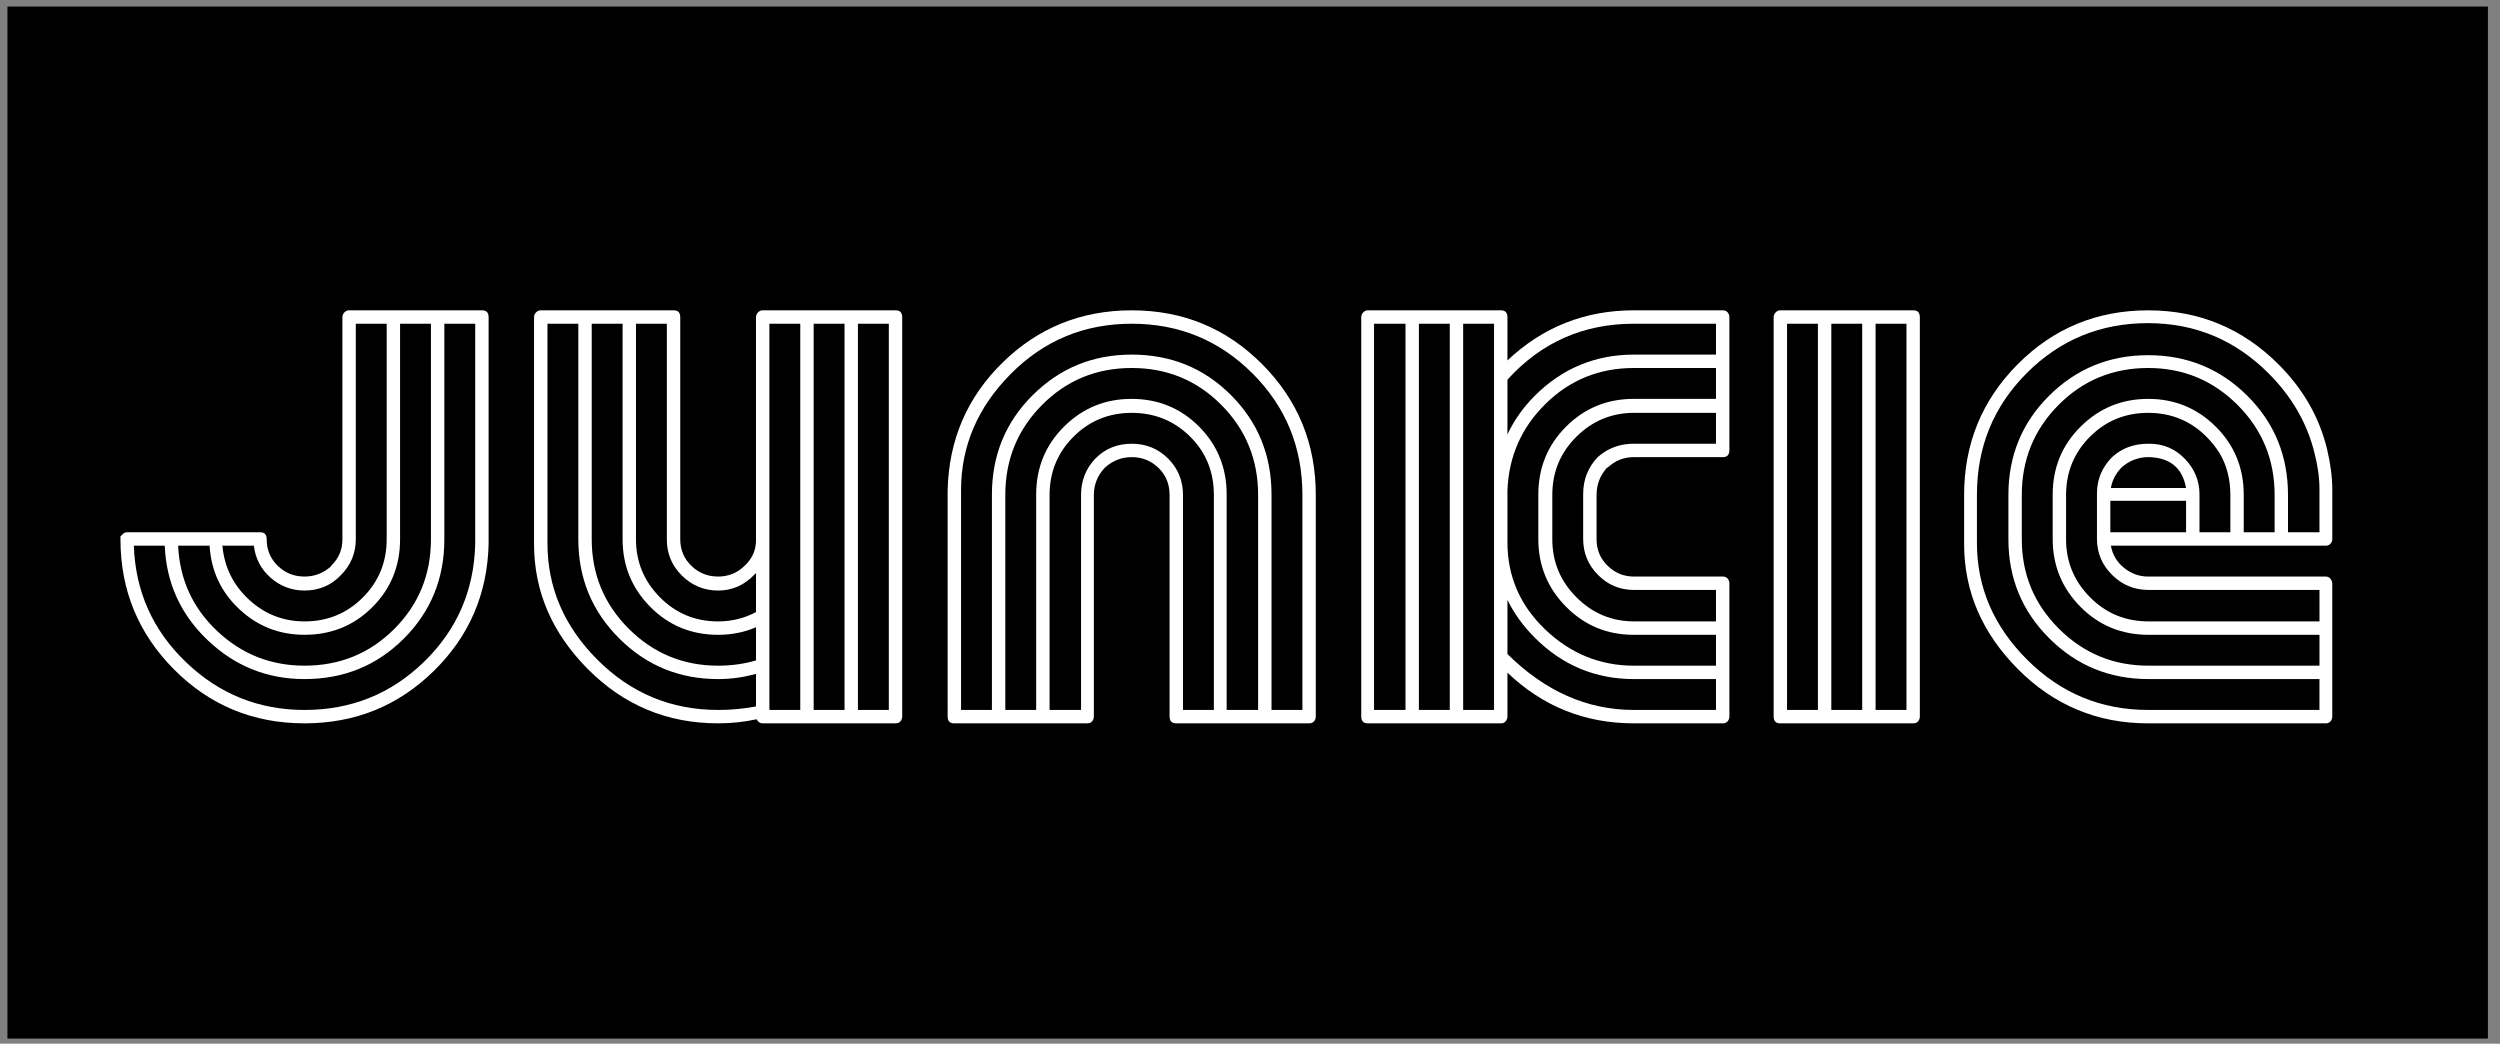 <?xml version="1.0" encoding="utf-8"?>
<!-- Generator: Adobe Illustrator 15.0.0, SVG Export Plug-In  -->
<!DOCTYPE svg PUBLIC "-//W3C//DTD SVG 1.1//EN" "http://www.w3.org/Graphics/SVG/1.1/DTD/svg11.dtd">
<svg version="1.1"
	 xmlns="http://www.w3.org/2000/svg" xmlns:xlink="http://www.w3.org/1999/xlink" xmlns:a="http://ns.adobe.com/AdobeSVGViewerExtensions/3.0/"
	 x="0px" y="0px" width="206px" height="86px" viewBox="-0.613 -0.54 206 86"
	 overflow="visible" enable-background="new -0.613 -0.54 206 86" xml:space="preserve">
<rect x="-0.613" y="-0.54" width="206" height="86" fill="#808080" stroke="none"/>
<defs>
</defs>
<rect width="204.389" height="85.039"/>
<path fill="#FFFFFF" d="M9.841,43.319h10.992c0.352,0,0.528,0.192,0.528,0.576c0,0.864,0.304,1.593,0.912,2.185
	c0.607,0.592,1.344,0.888,2.208,0.888c0.832,0,1.567-0.288,2.208-0.864v-0.048c0.607-0.576,0.912-1.296,0.912-2.16V25.607
	c0-0.16,0.055-0.295,0.168-0.408c0.112-0.111,0.231-0.168,0.36-0.168h10.992c0.352,0,0.528,0.192,0.528,0.576v18.672
	c-0.096,4.128-1.608,7.625-4.536,10.488c-2.928,2.864-6.472,4.296-10.632,4.296c-4.224,0-7.808-1.479-10.752-4.439
	c-2.945-2.96-4.416-6.536-4.416-10.729c0-0.159,0-0.24,0-0.24s0.056-0.055,0.168-0.168C9.593,43.376,9.713,43.319,9.841,43.319z
	 M14.713,54.023c2.736,2.624,5.992,3.937,9.768,3.937c3.84,0,7.12-1.32,9.84-3.96c2.72-2.641,4.128-5.88,4.224-9.721v-0.048V26.135
	h-2.544v17.76c0,3.232-1.112,5.96-3.336,8.185c-2.225,2.224-4.952,3.336-8.184,3.336c-3.072,0-5.729-1.063-7.968-3.192
	c-2.24-2.128-3.424-4.728-3.552-7.8h-2.544C10.544,48.2,11.977,51.4,14.713,54.023z M17.281,51.456
	c2.016,1.904,4.416,2.855,7.2,2.855c2.912,0,5.376-1.008,7.392-3.023c2.016-2.017,3.024-4.48,3.024-7.393v-17.76h-2.544v17.76
	c0,2.208-0.761,4.072-2.28,5.592c-1.52,1.521-3.384,2.28-5.592,2.28c-2.081,0-3.872-0.703-5.376-2.112
	c-1.504-1.407-2.321-3.151-2.448-5.231h-2.592C14.192,47.208,15.265,49.552,17.281,51.456z M17.713,44.424
	c0.16,1.76,0.888,3.24,2.184,4.439c1.296,1.2,2.824,1.801,4.584,1.801c1.888,0,3.487-0.656,4.8-1.969
	c1.312-1.312,1.968-2.911,1.968-4.8v-17.76h-2.544v17.76c0,1.152-0.417,2.145-1.248,2.977c-0.8,0.832-1.792,1.248-2.976,1.248
	c-1.056,0-1.984-0.349-2.784-1.046c-0.8-0.697-1.264-1.58-1.392-2.65H17.713z"/>
<path fill="#FFFFFF" d="M73.201,25.031c0.352,0,0.528,0.192,0.528,0.576v32.88c0,0.161-0.048,0.297-0.145,0.408
	c-0.096,0.112-0.224,0.168-0.384,0.168H62.208c-0.191,0-0.353-0.112-0.479-0.336c-1.024,0.224-2.081,0.336-3.168,0.336
	c-4.192,0-7.769-1.488-10.729-4.464c-2.96-2.976-4.44-6.415-4.44-10.32v-0.048V25.607c0-0.16,0.056-0.295,0.168-0.408
	c0.112-0.111,0.232-0.168,0.36-0.168h10.992c0.352,0,0.528,0.192,0.528,0.576v18.288c0,0.864,0.304,1.593,0.912,2.185
	c0.607,0.592,1.344,0.888,2.208,0.888c0.863,0,1.6-0.304,2.208-0.912c0.607-0.576,0.912-1.264,0.912-2.064V25.607
	c0-0.16,0.055-0.295,0.168-0.408c0.111-0.111,0.231-0.168,0.359-0.168H73.201z M44.497,44.231c0,3.648,1.375,6.849,4.128,9.601
	c2.752,2.752,6.064,4.128,9.937,4.128c1.056,0,2.096-0.097,3.12-0.288v-2.688c-1.024,0.288-2.064,0.433-3.12,0.433
	c-3.2,0-5.921-1.12-8.161-3.36c-2.24-2.239-3.36-4.96-3.36-8.16v-17.76h-2.544V44.231z M48.145,43.896
	c0,2.88,1.016,5.336,3.048,7.368c2.032,2.032,4.489,3.048,7.369,3.048c1.087,0,2.128-0.144,3.12-0.432v-2.736
	c-0.96,0.416-2.001,0.624-3.12,0.624c-2.208,0-4.073-0.768-5.592-2.304c-1.521-1.536-2.281-3.392-2.281-5.568v-17.76h-2.544V43.896z
	 M51.792,43.896c0,1.856,0.656,3.448,1.969,4.776c1.312,1.328,2.911,1.992,4.8,1.992c1.119,0,2.16-0.256,3.12-0.769V46.68
	c-0.032,0.032-0.081,0.08-0.145,0.144c-0.832,0.864-1.824,1.297-2.976,1.297c-1.152,0-2.145-0.409-2.977-1.227
	s-1.248-1.804-1.248-2.959V26.135h-2.544V43.896z M62.785,44.022v6.202v0.048v4.039v3.648h2.544V26.135h-2.544V44.022z
	 M66.433,57.96h2.544V26.135h-2.544V57.96z M70.081,57.96h2.544V26.135h-2.544V57.96z"/>
<path fill="#FFFFFF" d="M82.008,29.328c2.928-2.864,6.472-4.297,10.632-4.297c4.225,0,7.808,1.48,10.752,4.44
	s4.416,6.552,4.416,10.776v18.239c0,0.161-0.048,0.297-0.144,0.408c-0.097,0.112-0.225,0.168-0.384,0.168H96.289
	c-0.353,0-0.528-0.191-0.528-0.576V40.248c0-0.896-0.305-1.64-0.912-2.232c-0.608-0.592-1.344-0.888-2.208-0.888
	c-0.832,0-1.568,0.288-2.208,0.863c-0.608,0.641-0.912,1.393-0.912,2.257v18.239c0,0.161-0.048,0.297-0.144,0.408
	c-0.096,0.112-0.225,0.168-0.384,0.168H78c-0.353,0-0.528-0.191-0.528-0.576V39.863C77.568,35.704,79.081,32.192,82.008,29.328z
	 M84.48,32.021c2.24-2.228,4.96-3.342,8.16-3.342c3.232,0,5.96,1.114,8.185,3.342c2.224,2.228,3.336,4.96,3.336,8.197V57.96h2.544
	V40.248c0-3.937-1.368-7.272-4.104-10.009c-2.735-2.735-6.056-4.104-9.96-4.104s-7.224,1.376-9.96,4.128
	c-2.735,2.753-4.104,5.952-4.104,9.6V57.96h2.544V40.219C81.121,36.981,82.24,34.249,84.48,32.021z M87.065,34.612
	c1.531-1.522,3.382-2.284,5.552-2.284c2.201,0,4.06,0.762,5.574,2.284c1.516,1.522,2.273,3.39,2.273,5.603V57.96h2.592V40.248
	c0-2.912-1.008-5.384-3.023-7.416c-2.017-2.032-4.48-3.049-7.393-3.049s-5.376,1.017-7.392,3.049
	c-2.017,2.032-3.024,4.504-3.024,7.416V57.96h2.544V40.215C84.768,38.002,85.534,36.135,87.065,34.612z M85.873,57.96h2.592V40.248
	c0-1.184,0.399-2.191,1.2-3.024c0.799-0.8,1.792-1.2,2.976-1.2s2.185,0.408,3,1.225c0.816,0.815,1.225,1.816,1.225,3V57.96h2.544
	V40.248c0-1.92-0.656-3.528-1.969-4.824s-2.912-1.944-4.8-1.944c-1.889,0-3.488,0.656-4.8,1.968
	c-1.312,1.312-1.968,2.913-1.968,4.801V57.96z"/>
<path fill="#FFFFFF" d="M141.888,36.552c0,0.384-0.177,0.576-0.528,0.576h-7.344c-0.833,0-1.553,0.288-2.16,0.863h-0.048
	c-0.576,0.641-0.864,1.393-0.864,2.257v3.647c0,0.864,0.304,1.593,0.912,2.185c0.607,0.592,1.327,0.888,2.16,0.888h7.344
	c0.16,0,0.288,0.057,0.384,0.168c0.097,0.112,0.145,0.248,0.145,0.408v10.943c0,0.161-0.048,0.297-0.145,0.408
	c-0.096,0.112-0.224,0.168-0.384,0.168h-7.344c-4.032,0-7.505-1.392-10.416-4.176v3.6c0,0.161-0.048,0.297-0.145,0.408
	c-0.096,0.112-0.224,0.168-0.384,0.168H112.08c-0.353,0-0.527-0.191-0.527-0.576v-32.88c0-0.16,0.056-0.295,0.168-0.408
	c0.111-0.111,0.231-0.168,0.359-0.168h10.992c0.352,0,0.528,0.192,0.528,0.576v3.553c2.911-2.752,6.384-4.129,10.416-4.129h7.344
	c0.16,0,0.288,0.057,0.384,0.168c0.097,0.113,0.145,0.249,0.145,0.408V36.552z M112.608,57.96h2.592V26.135h-2.592V57.96z
	 M116.304,57.96h2.544V26.135h-2.544V57.96z M119.952,26.135V57.96h2.544v-4.368v-0.048v-0.048V30.552v-0.048v-4.369H119.952z
	 M134.016,26.135c-4.16,0-7.632,1.537-10.416,4.609v4.512c0.544-1.16,1.296-2.224,2.256-3.191c2.271-2.256,4.992-3.385,8.16-3.385
	h6.768v-2.544H134.016z M134.016,29.783c-2.849,0-5.272,0.984-7.272,2.952c-2,1.969-3.048,4.36-3.144,7.177v0.048v4.176
	c0,2.816,1.039,5.216,3.12,7.2c2.079,1.984,4.512,2.976,7.296,2.976h6.768v-2.544h-6.79c-2.184,0-4.037-0.77-5.562-2.31
	c-1.525-1.539-2.287-3.4-2.287-5.582v-3.657c0-2.213,0.762-4.081,2.287-5.605c1.525-1.523,3.379-2.285,5.562-2.285h6.79v-2.545
	H134.016z M134.016,55.416c-3.168,0-5.889-1.136-8.16-3.408c-0.96-0.96-1.712-2-2.256-3.12v4.464
	c3.104,3.072,6.576,4.608,10.416,4.608h6.768v-2.544H134.016z M129.281,35.447c-1.323,1.312-1.984,2.913-1.984,4.801v3.647
	c0,1.856,0.661,3.448,1.984,4.776c1.322,1.328,2.91,1.992,4.759,1.992h6.744v-2.593h-6.768c-1.152,0-2.136-0.41-2.952-1.234
	c-0.816-0.823-1.224-1.815-1.224-2.978v-3.681c0-1.194,0.399-2.211,1.199-3.051c0.832-0.736,1.824-1.104,2.977-1.104h6.768v-2.544
	h-6.744C132.191,33.479,130.603,34.136,129.281,35.447z"/>
<path fill="#FFFFFF" d="M157.583,58.487c0,0.161-0.048,0.297-0.144,0.408c-0.097,0.112-0.225,0.168-0.385,0.168h-10.991
	c-0.353,0-0.528-0.191-0.528-0.576v-32.88c0-0.16,0.056-0.295,0.168-0.408c0.111-0.111,0.231-0.168,0.36-0.168h10.991
	c0.353,0,0.528,0.192,0.528,0.576V58.487z M146.639,57.96h2.544V26.135h-2.544V57.96z M150.288,57.96h2.544V26.135h-2.544V57.96z
	 M153.935,57.96h2.545V26.135h-2.545V57.96z"/>
<path fill="#FFFFFF" d="M165.647,29.472c2.944-2.96,6.528-4.44,10.752-4.44c4.192,0,7.776,1.488,10.752,4.465
	c2.016,2.016,3.344,4.336,3.984,6.96c0.288,1.216,0.432,2.32,0.432,3.312v4.128c0,0.129-0.048,0.248-0.144,0.36
	c-0.097,0.112-0.225,0.168-0.385,0.168h-17.712c0.128,0.736,0.488,1.344,1.08,1.824c0.592,0.479,1.256,0.72,1.992,0.72h14.64
	c0.16,0,0.288,0.064,0.385,0.192c0.096,0.128,0.144,0.256,0.144,0.384v10.943c0,0.161-0.048,0.297-0.144,0.408
	c-0.097,0.112-0.225,0.168-0.385,0.168h-14.64c-4.192,0-7.769-1.488-10.728-4.464c-2.961-2.976-4.44-6.415-4.44-10.32v-0.048v-3.983
	C161.231,36.023,162.703,32.432,165.647,29.472z M168.239,32.063c2.24-2.224,4.96-3.336,8.16-3.336c3.199,0,5.92,1.112,8.16,3.336
	c2.239,2.225,3.359,4.952,3.359,8.185v3.071h2.593v-3.552c0-0.96-0.145-1.983-0.433-3.072c-0.608-2.41-1.859-4.564-3.751-6.461
	c-2.756-2.765-6.073-4.147-9.952-4.147c-3.911,0-7.237,1.37-9.978,4.111c-2.74,2.74-4.11,6.081-4.11,10.022v3.99
	c0,3.653,1.38,6.858,4.142,9.614c2.762,2.757,6.085,4.135,9.97,4.135h14.112v-2.544H176.42c-3.206,0-5.932-1.12-8.175-3.36
	c-2.244-2.239-3.366-4.96-3.366-8.16v-3.647C164.879,37.016,165.999,34.288,168.239,32.063z M184.271,40.234v3.085h2.544v-3.071
	c0-2.912-1.017-5.384-3.048-7.416c-2.032-2.032-4.488-3.049-7.368-3.049c-2.912,0-5.376,1.017-7.392,3.049
	c-2.017,2.032-3.024,4.504-3.024,7.416v3.647c0,2.88,1.018,5.336,3.055,7.368c2.035,2.032,4.496,3.048,7.382,3.048h14.092v-2.544
	h-14.095c-2.213,0-4.082-0.77-5.604-2.31c-1.523-1.539-2.285-3.4-2.285-5.582v-3.657c0-2.213,0.769-4.081,2.305-5.605
	c1.535-1.523,3.391-2.285,5.567-2.285c2.176,0,4.032,0.763,5.568,2.29S184.271,38.018,184.271,40.234z M171.599,35.447
	c-1.312,1.312-1.968,2.913-1.968,4.801v3.647c0,1.856,0.657,3.448,1.973,4.776c1.314,1.328,2.918,1.992,4.811,1.992h14.097v-2.593
	h-14.101c-1.155,0-2.15-0.41-2.984-1.234c-0.834-0.823-1.251-1.815-1.251-2.978V40.13c0-1.162,0.415-2.162,1.248-3.002
	c0.799-0.736,1.792-1.104,2.976-1.104h0.097c1.151,0,2.127,0.416,2.928,1.248c0.799,0.833,1.2,1.809,1.2,2.928v3.12h2.544v-3.071
	c0-1.28-0.288-2.416-0.864-3.408c-0.32-0.512-0.688-0.976-1.104-1.393c-1.312-1.312-2.912-1.968-4.8-1.968
	C174.51,33.479,172.911,34.136,171.599,35.447z M173.279,40.728v2.592h6.24v-2.592H173.279z M176.419,37.128
	c-0.84,0-1.583,0.288-2.229,0.863c-0.479,0.513-0.768,1.073-0.864,1.681h6.192c-0.291-1.632-1.291-2.479-3.003-2.544H176.419z"/>
</svg>

